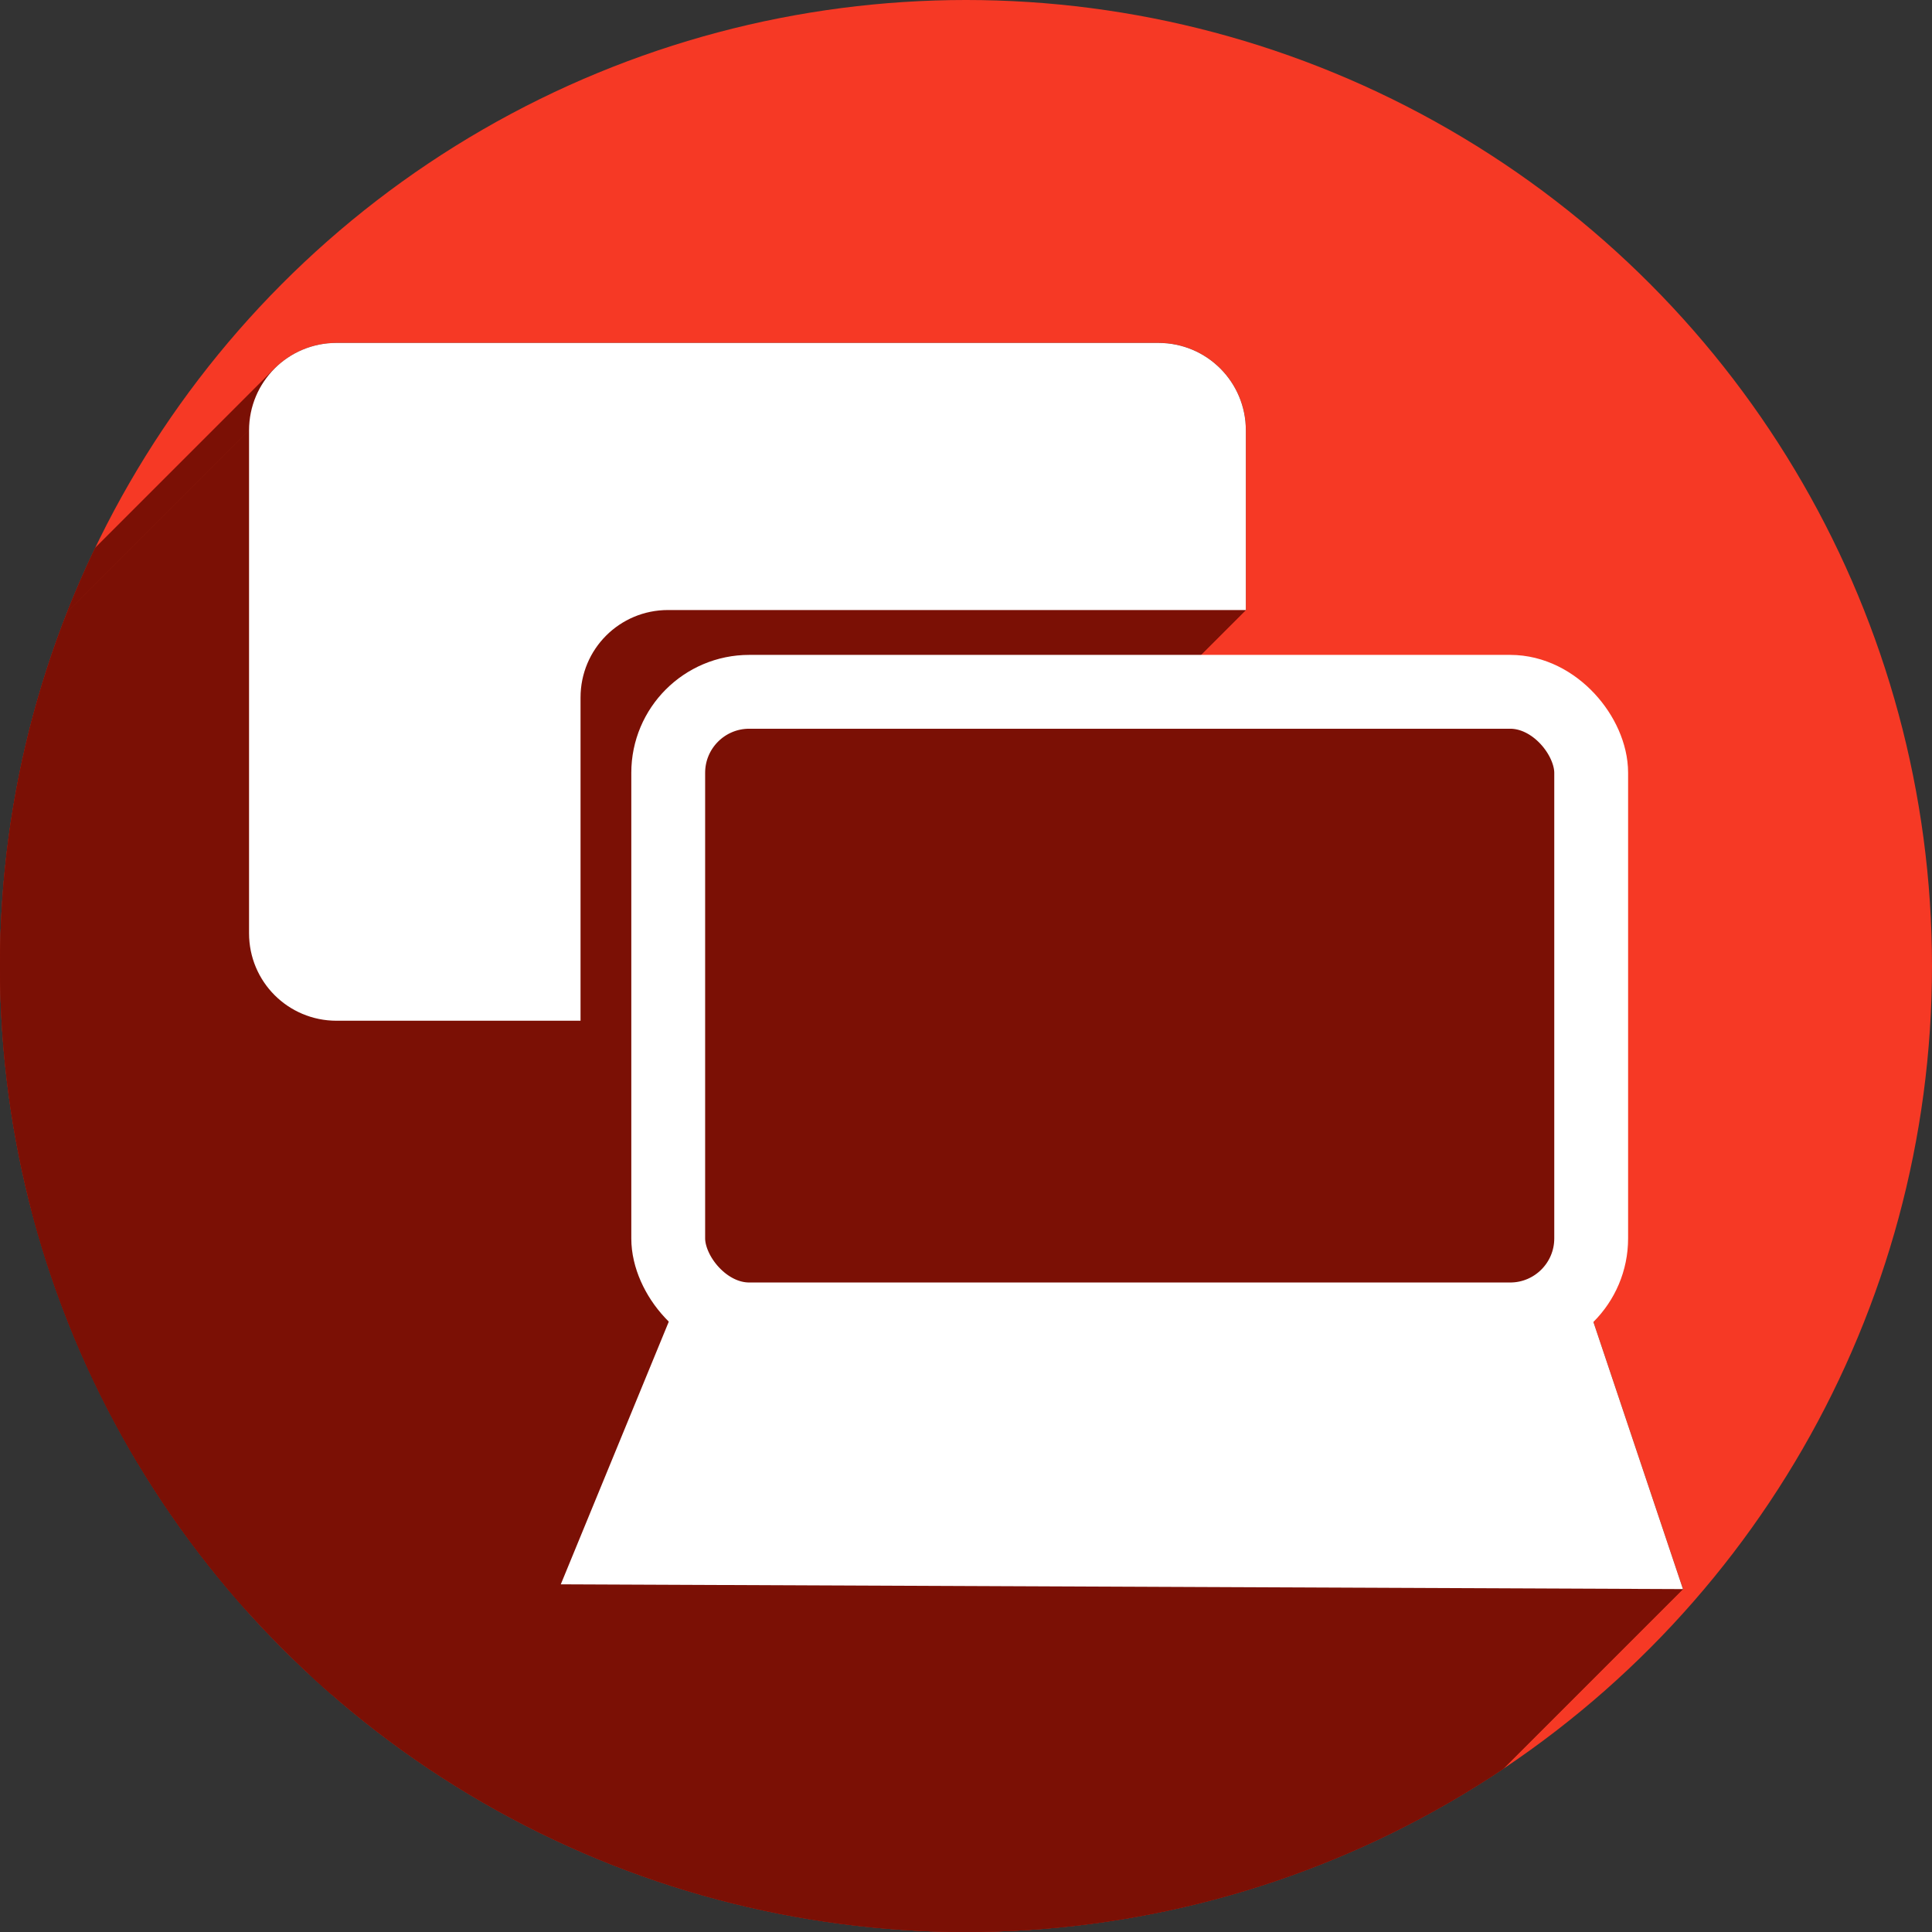 <?xml version="1.0" encoding="UTF-8" standalone="no"?>
<!-- Created with Inkscape (http://www.inkscape.org/) -->

<svg
   xmlns:dc="http://purl.org/dc/elements/1.1/"
   xmlns:cc="http://creativecommons.org/ns#"
   xmlns:rdf="http://www.w3.org/1999/02/22-rdf-syntax-ns#"
   xmlns:svg="http://www.w3.org/2000/svg"
   xmlns="http://www.w3.org/2000/svg"
   xmlns:sodipodi="http://sodipodi.sourceforge.net/DTD/sodipodi-0.dtd"
   xmlns:inkscape="http://www.inkscape.org/namespaces/inkscape"
   width="256"
   height="256"
   viewBox="0 0 256 256"
   id="svg2"
   version="1.1"
   inkscape:version="0.91 r13725"
   sodipodi:docname="network-error.svg">
  <rect x="0" y="0" width="256" height="256" fill="#333333" stroke="none"/>
  <sodipodi:namedview
     id="base"
     pagecolor="#ffffff"
     bordercolor="#666666"
     borderopacity="1.0"
     inkscape:pageopacity="0.0"
     inkscape:pageshadow="2"
     inkscape:zoom="3.34375"
     inkscape:cx="128"
     inkscape:cy="128"
     inkscape:document-units="px"
     inkscape:current-layer="layer1"
     showgrid="true"
     units="px"
     inkscape:window-width="1920"
     inkscape:window-height="1033"
     inkscape:window-x="0"
     inkscape:window-y="0"
     inkscape:window-maximized="1">
    <inkscape:grid
       type="xygrid"
       id="grid4136"
       spacingx="5"
       spacingy="5" />
  </sodipodi:namedview>
  <defs
     id="defs4">
    <clipPath
       clipPathUnits="userSpaceOnUse"
       id="clipPath4828">
      <circle
         r="128"
         cy="924.362"
         cx="128"
         id="circle4830"
         style="opacity:1;fill:#68bdff;fill-opacity:1;stroke:none;stroke-width:52.82;stroke-linecap:round;stroke-linejoin:round;stroke-miterlimit:4;stroke-dasharray:none;stroke-opacity:1" />
    </clipPath>
    <clipPath
       clipPathUnits="userSpaceOnUse"
       id="clipPath4851">
      <path
         id="path4853"
         d="m 128,796.362 a 128,128 0 0 0 -87.652,34.838 l 86.988,87.514 90.693,-85.26 A 128,128 0 0 0 128,796.362 Z M 23.73,850.284 A 128,128 0 0 0 0,924.362 128,128 0 0 0 128,1052.362 128,128 0 0 0 256,924.362 128,128 0 0 0 234.158,852.931 l -95.943,90.199 c -0.481,0.452 -0.995,0.843 -1.521,1.205 -0.254,0.304 -0.518,0.602 -0.805,0.887 -4.959,4.929 -12.919,4.904 -17.848,-0.055 L 23.73,850.284 Z"
         style="opacity:1;fill:#68bdff;fill-opacity:1;stroke:none;stroke-width:52.82;stroke-linecap:round;stroke-linejoin:round;stroke-miterlimit:4;stroke-dasharray:none;stroke-opacity:1"
         inkscape:connector-curvature="0" />
    </clipPath>
    <clipPath
       clipPathUnits="userSpaceOnUse"
       id="clipPath4147">
      <path
         id="path4149"
         d="M 23.73,850.284 A 128,128 0 0 0 0,924.362 128,128 0 0 0 128,1052.362 128,128 0 0 0 256,924.362 128,128 0 0 0 234.158,852.931 l -95.943,90.199 c -0.481,0.452 -0.995,0.843 -1.521,1.205 -0.254,0.304 -0.518,0.602 -0.805,0.887 -4.959,4.929 -12.919,4.904 -17.848,-0.055 l -94.311,-94.883 z"
         style="opacity:1;fill:#fff168;fill-opacity:1;stroke:none;stroke-width:52.82;stroke-linecap:round;stroke-linejoin:round;stroke-miterlimit:4;stroke-dasharray:none;stroke-opacity:1"
         inkscape:connector-curvature="0" />
    </clipPath>
    <clipPath
       id="clipPath4292"
       clipPathUnits="userSpaceOnUse">
      <circle
         r="105.412"
         cy="904.675"
         cx="132.273"
         id="circle4294"
         style="fill:#ffaa31;fill-opacity:1;stroke:none;stroke-width:9.518;stroke-linecap:butt;stroke-linejoin:miter;stroke-miterlimit:4;stroke-dasharray:none;stroke-opacity:1" />
    </clipPath>
    <clipPath
       clipPathUnits="userSpaceOnUse"
       id="clipPath4203">
      <circle
         r="128"
         cy="924.362"
         cx="128"
         id="circle4205"
         style="fill:#62b7dc;fill-opacity:1;stroke:none;stroke-width:9.518;stroke-linecap:butt;stroke-linejoin:miter;stroke-miterlimit:4;stroke-dasharray:none;stroke-opacity:1" />
    </clipPath>
    <clipPath
       clipPathUnits="userSpaceOnUse"
       id="clipPath4290">
      <circle
         style="fill:#bbbbbb;fill-opacity:1;stroke:none;stroke-width:9.518;stroke-linecap:butt;stroke-linejoin:miter;stroke-miterlimit:4;stroke-dasharray:none;stroke-opacity:1"
         id="circle4292"
         cx="128"
         cy="924.362"
         r="128" />
    </clipPath>
  </defs>
  <g
     inkscape:label="Layer 1"
     inkscape:groupmode="layer"
     id="layer1"
     transform="translate(0,-796.362)">
    <circle
       style="fill:#f63925;fill-opacity:1;stroke:none;stroke-width:9.518;stroke-linecap:butt;stroke-linejoin:miter;stroke-miterlimit:4;stroke-dasharray:none;stroke-opacity:1"
       id="path4145"
       cx="128"
       cy="924.362"
       r="128" />
    <g
       transform="translate(0,-2.2617187e-5)"
       id="g4149"
       clip-path="url(#clipPath4290)"
       style="fill:#7b1005;fill-opacity:1">
      <g
         id="g4182"
         transform="translate(0,796.362)"
         style="fill:#7b1005;fill-opacity:1">
        <g
           id="g4184"
           style="fill:#7b1005;fill-opacity:1;stroke:none;stroke-width:10;stroke-linecap:butt;stroke-linejoin:miter;stroke-miterlimit:4;stroke-dasharray:none;stroke-opacity:1">
          <path
             inkscape:connector-curvature="0"
             id="path4186"
             d="m 44.596,45.438 c -3.212,0 -6.111,1.293 -8.207,3.389 L -175.743,260.958 c 2.096,-2.096 4.995,-3.389 8.207,-3.389 z"
             style="fill:#7b1005;fill-opacity:1" />
          <path
             inkscape:connector-curvature="0"
             id="path4188"
             d="M 36.389,48.826 C 34.293,50.922 33,53.821 33,57.033 L -179.132,269.165 c 0,-3.212 1.293,-6.111 3.389,-8.207 z"
             style="fill:#7b1005;fill-opacity:1" />
          <path
             inkscape:connector-curvature="0"
             id="path4190"
             d="m 33,57.033 0,66.625 -212.132,212.132 0,-66.625 z"
             style="fill:#7b1005;fill-opacity:1" />
          <path
             inkscape:connector-curvature="0"
             id="path4192"
             d="m 33,123.658 c 0,6.424 5.172,11.596 11.596,11.596 L -167.536,347.386 c -6.424,0 -11.596,-5.172 -11.596,-11.596 z"
             style="fill:#7b1005;fill-opacity:1" />
          <path
             inkscape:connector-curvature="0"
             id="path4194"
             d="m 44.596,135.254 32.33,0 -212.132,212.132 -32.33,0 z"
             style="fill:#7b1005;fill-opacity:1" />
          <path
             inkscape:connector-curvature="0"
             id="path4196"
             d="m 76.926,135.254 0,-42.826 -212.132,212.132 0,42.826 z"
             style="fill:#7b1005;fill-opacity:1" />
          <path
             inkscape:connector-curvature="0"
             id="path4198"
             d="m 76.926,92.428 c 0,-3.212 1.293,-6.111 3.389,-8.207 l -212.132,212.132 c -2.096,2.096 -3.389,4.995 -3.389,8.207 z"
             style="fill:#7b1005;fill-opacity:1" />
          <path
             inkscape:connector-curvature="0"
             id="path4200"
             d="m 80.315,84.221 c 2.096,-2.096 4.995,-3.389 8.207,-3.389 L -123.611,292.964 c -3.212,0 -6.111,1.293 -8.207,3.389 z"
             style="fill:#7b1005;fill-opacity:1" />
          <path
             inkscape:connector-curvature="0"
             id="path4202"
             d="m 88.521,80.832 76.561,0 -212.132,212.132 -76.561,0 z"
             style="fill:#7b1005;fill-opacity:1" />
          <path
             inkscape:connector-curvature="0"
             id="path4204"
             d="m 165.082,80.832 0,-23.799 -212.132,212.132 0,23.799 z"
             style="fill:#7b1005;fill-opacity:1" />
          <path
             inkscape:connector-curvature="0"
             id="path4206"
             d="m 165.082,57.033 c 0,-6.424 -5.172,-11.596 -11.596,-11.596 L -58.646,257.57 c 6.424,0 11.596,5.172 11.596,11.596 z"
             style="fill:#7b1005;fill-opacity:1" />
          <path
             inkscape:connector-curvature="0"
             id="path4208"
             d="m 153.486,45.438 -108.891,0 -212.132,212.132 108.891,0 z"
             style="fill:#7b1005;fill-opacity:1" />
          <path
             inkscape:connector-curvature="0"
             id="path4210"
             d="m 99.279,91.668 c -2.974,0 -5.658,1.197 -7.599,3.138 L -120.451,306.938 c 1.941,-1.941 4.625,-3.138 7.599,-3.138 z"
             style="fill:#7b1005;fill-opacity:1" />
          <path
             inkscape:connector-curvature="0"
             id="path4212"
             d="m 91.681,94.806 c -1.941,1.941 -3.138,4.625 -3.138,7.599 L -123.589,314.536 c 0,-2.974 1.197,-5.658 3.138,-7.599 z"
             style="fill:#7b1005;fill-opacity:1" />
          <path
             inkscape:connector-curvature="0"
             id="path4214"
             d="m 88.543,102.404 0,61.689 -212.132,212.132 0,-61.689 z"
             style="fill:#7b1005;fill-opacity:1" />
          <path
             inkscape:connector-curvature="0"
             id="path4216"
             d="m 88.543,164.094 c 0,4.311 2.521,8.002 6.17,9.713 L -117.419,385.939 c -3.649,-1.711 -6.17,-5.402 -6.17,-9.713 z"
             style="fill:#7b1005;fill-opacity:1" />
          <path
             inkscape:connector-curvature="0"
             id="path4218"
             d="m 94.713,173.807 -5.553,0 -212.132,212.132 5.553,0 z"
             style="fill:#7b1005;fill-opacity:1" />
          <path
             inkscape:connector-curvature="0"
             id="path4220"
             d="m 89.16,173.807 -14.852,36.123 -212.132,212.132 14.852,-36.123 z"
             style="fill:#7b1005;fill-opacity:1" />
          <path
             inkscape:connector-curvature="0"
             id="path4222"
             d="M 74.309,209.93 223,210.562 10.868,422.695 -137.823,422.062 Z"
             style="fill:#7b1005;fill-opacity:1" />
          <path
             inkscape:connector-curvature="0"
             id="path4224"
             d="M 223,210.562 210.676,173.807 -1.456,385.939 10.868,422.695 Z"
             style="fill:#7b1005;fill-opacity:1" />
          <path
             inkscape:connector-curvature="0"
             id="path4226"
             d="m 210.676,173.807 -6.008,0 -212.132,212.132 6.008,0 z"
             style="fill:#7b1005;fill-opacity:1" />
          <path
             inkscape:connector-curvature="0"
             id="path4228"
             d="m 204.668,173.807 c 1.137,-0.533 2.164,-1.258 3.04,-2.133 L -4.424,383.805 c -0.876,0.876 -1.903,1.601 -3.04,2.133 z"
             style="fill:#7b1005;fill-opacity:1" />
          <path
             inkscape:connector-curvature="0"
             id="path4230"
             d="m 207.708,171.673 c 1.936,-1.936 3.132,-4.611 3.132,-7.579 L -1.292,376.226 c 0,2.969 -1.196,5.643 -3.132,7.579 z"
             style="fill:#7b1005;fill-opacity:1" />
          <path
             inkscape:connector-curvature="0"
             id="path4232"
             d="m 210.84,164.094 0,-61.689 -212.132,212.132 0,61.689 z"
             style="fill:#7b1005;fill-opacity:1" />
          <path
             inkscape:connector-curvature="0"
             id="path4234"
             d="m 210.84,102.404 c 0,-5.948 -4.788,-10.736 -10.736,-10.736 L -12.029,303.8 c 5.948,0 10.736,4.788 10.736,10.736 z"
             style="fill:#7b1005;fill-opacity:1" />
          <path
             inkscape:connector-curvature="0"
             id="path4236"
             d="m 200.104,91.668 -100.824,0 L -112.853,303.8 l 100.824,0 z"
             style="fill:#7b1005;fill-opacity:1" />
        </g>
        <path
           inkscape:connector-curvature="0"
           id="path4151"
           d="M 44.596,45.438 C 38.172,45.438 33,50.609 33,57.033 l 0,66.625 c 0,6.424 5.172,11.596 11.596,11.596 l 32.33,0 0,-42.826 c 0,-6.424 5.172,-11.596 11.596,-11.596 l 76.561,0 0,-23.799 c 0,-6.424 -5.172,-11.596 -11.596,-11.596 l -108.891,0 z m 54.684,46.23 c -5.948,0 -10.736,4.788 -10.736,10.736 l 0,61.689 c 0,4.311 2.521,8.002 6.17,9.713 l -5.553,0 L 74.309,209.93 223,210.562 l -12.324,-36.756 -6.008,0 c 3.65,-1.711 6.172,-5.401 6.172,-9.713 l 0,-61.689 c 0,-5.948 -4.788,-10.736 -10.736,-10.736 l -100.824,0 z"
           style="fill:#7b1005;fill-opacity:1;stroke:none;stroke-width:10;stroke-linecap:butt;stroke-linejoin:miter;stroke-miterlimit:4;stroke-dasharray:none;stroke-opacity:1" />
      </g>
    </g>
    <path
       style="fill:#ffffff;fill-opacity:1;stroke:none;stroke-width:10;stroke-linecap:butt;stroke-linejoin:miter;stroke-miterlimit:4;stroke-dasharray:none;stroke-opacity:1"
       d="m 44.596,841.8 c -6.424,0 -11.596,5.172 -11.596,11.596 l 0,66.625 c 0,6.424 5.172,11.594 11.596,11.594 l 32.329,0 0,-42.825 c 0,-6.424 5.172,-11.596 11.596,-11.596 l 76.56,0 0,-23.797 c 0,-6.424 -5.17,-11.596 -11.594,-11.596 l -108.891,0 z"
       id="rect4155"
       inkscape:connector-curvature="0" />
    <rect
       style="fill:none;fill-opacity:1;stroke:#ffffff;stroke-width:9.784;stroke-linecap:butt;stroke-linejoin:miter;stroke-miterlimit:4;stroke-dasharray:none;stroke-opacity:1"
       id="rect4153"
       width="122.298"
       height="83.162"
       x="88.542"
       y="888.03"
       ry="10.737" />
    <path
       style="fill:#ffffff;fill-opacity:1;stroke:none;stroke-width:10;stroke-linecap:butt;stroke-linejoin:miter;stroke-miterlimit:4;stroke-dasharray:none;stroke-opacity:1"
       d="m 89.161,970.169 121.515,0 L 223,1006.925 74.308,1006.293 Z"
       id="rect4167"
       inkscape:connector-curvature="0"
       sodipodi:nodetypes="ccccc" />
  </g>
</svg>
